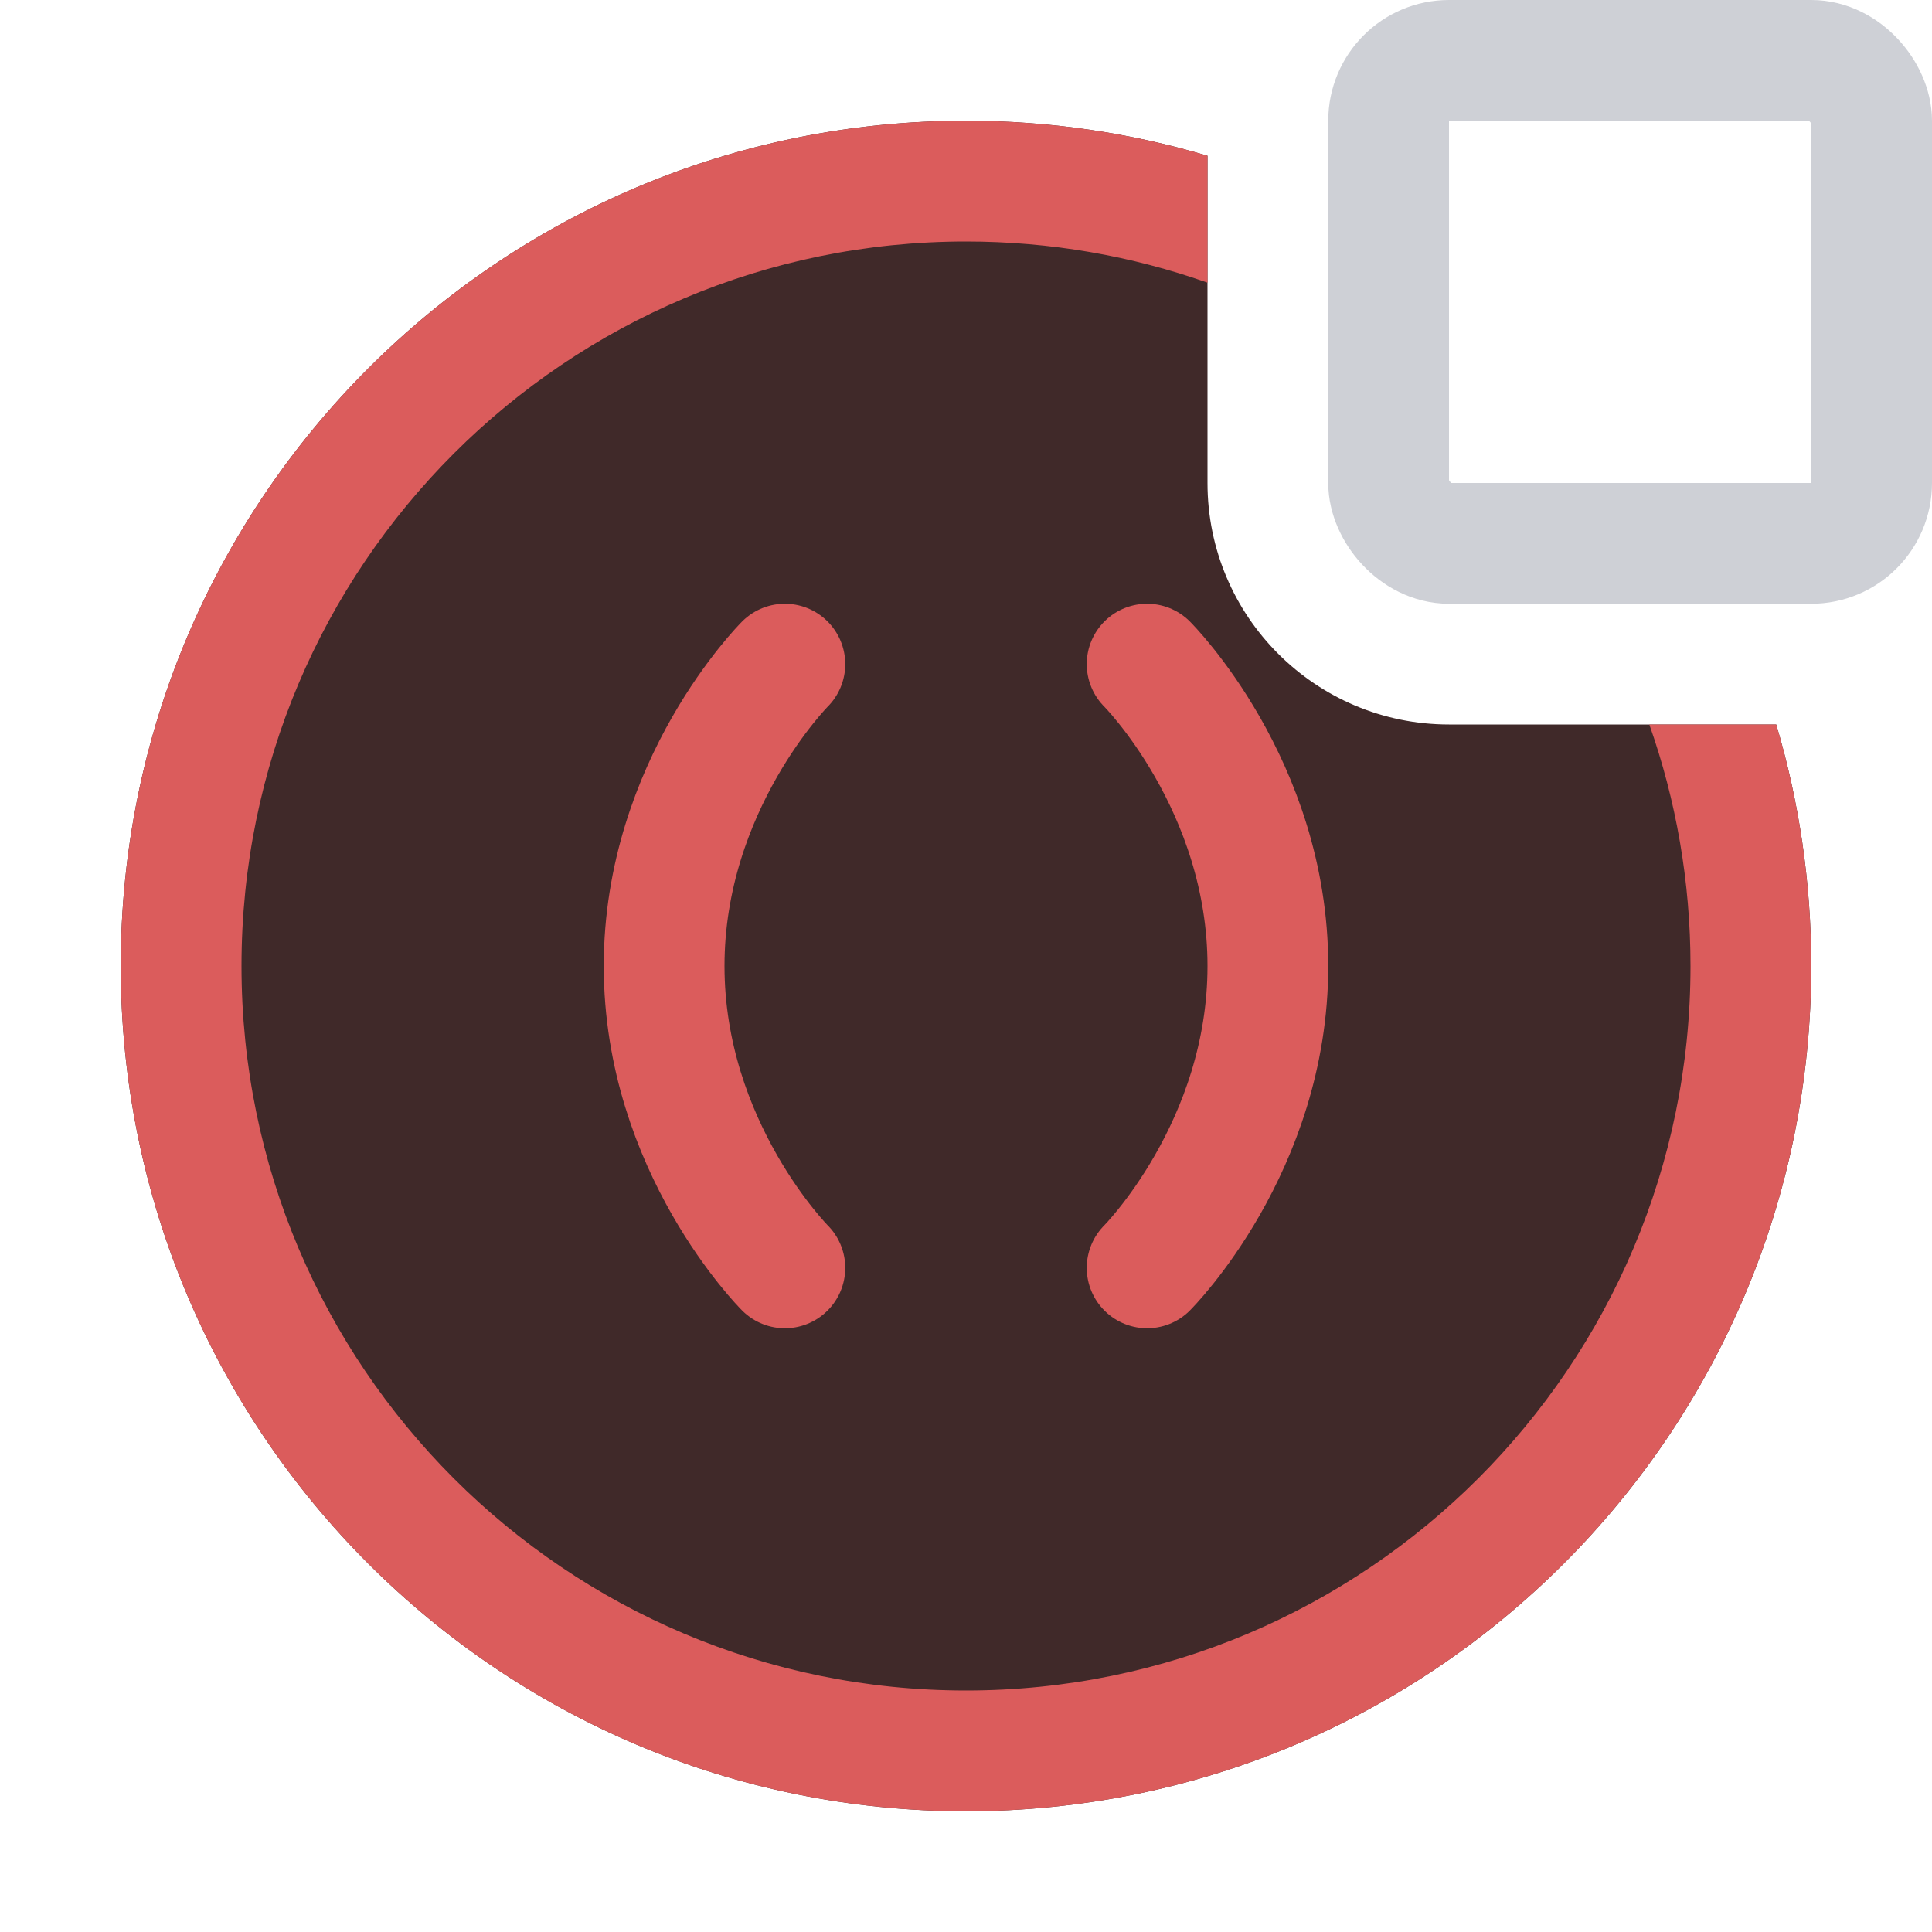 <svg width="16" height="16" viewBox="0 0 16 16" fill="none" xmlns="http://www.w3.org/2000/svg">
<path d="M10 1.29V4C10 5.105 10.895 6 12 6H14.71C14.899 6.634 15 7.305 15 8C15 11.866 11.866 15 8 15C4.134 15 1 11.866 1 8C1 4.134 4.134 1 8 1C8.695 1 9.366 1.101 10 1.29Z" fill="#402929"/>
<path d="M6.5 10.5C6.5 10.5 5.5 9.5 5.5 8C5.5 6.5 6.5 5.5 6.5 5.5" stroke="#DB5C5C" stroke-linecap="round"/>
<path d="M9.5 5.5C9.5 5.5 10.5 6.5 10.5 8C10.5 9.5 9.5 10.5 9.5 10.5" stroke="#DB5C5C" stroke-linecap="round"/>
<rect x="11.5" y="0.5" width="4" height="4" rx="0.5" stroke="#CED0D6"/>
<path d="M10 1.29C9.366 1.101 8.695 1 8 1C4.134 1 1 4.134 1 8C1 11.866 4.134 15 8 15C11.866 15 15 11.866 15 8C15 7.305 14.899 6.634 14.71 6H13.659C13.88 6.626 14 7.299 14 8C14 11.314 11.314 14 8 14C4.686 14 2 11.314 2 8C2 4.686 4.686 2 8 2C8.701 2 9.374 2.12 10 2.341V1.29Z" fill="#DB5C5C"/>
</svg>
